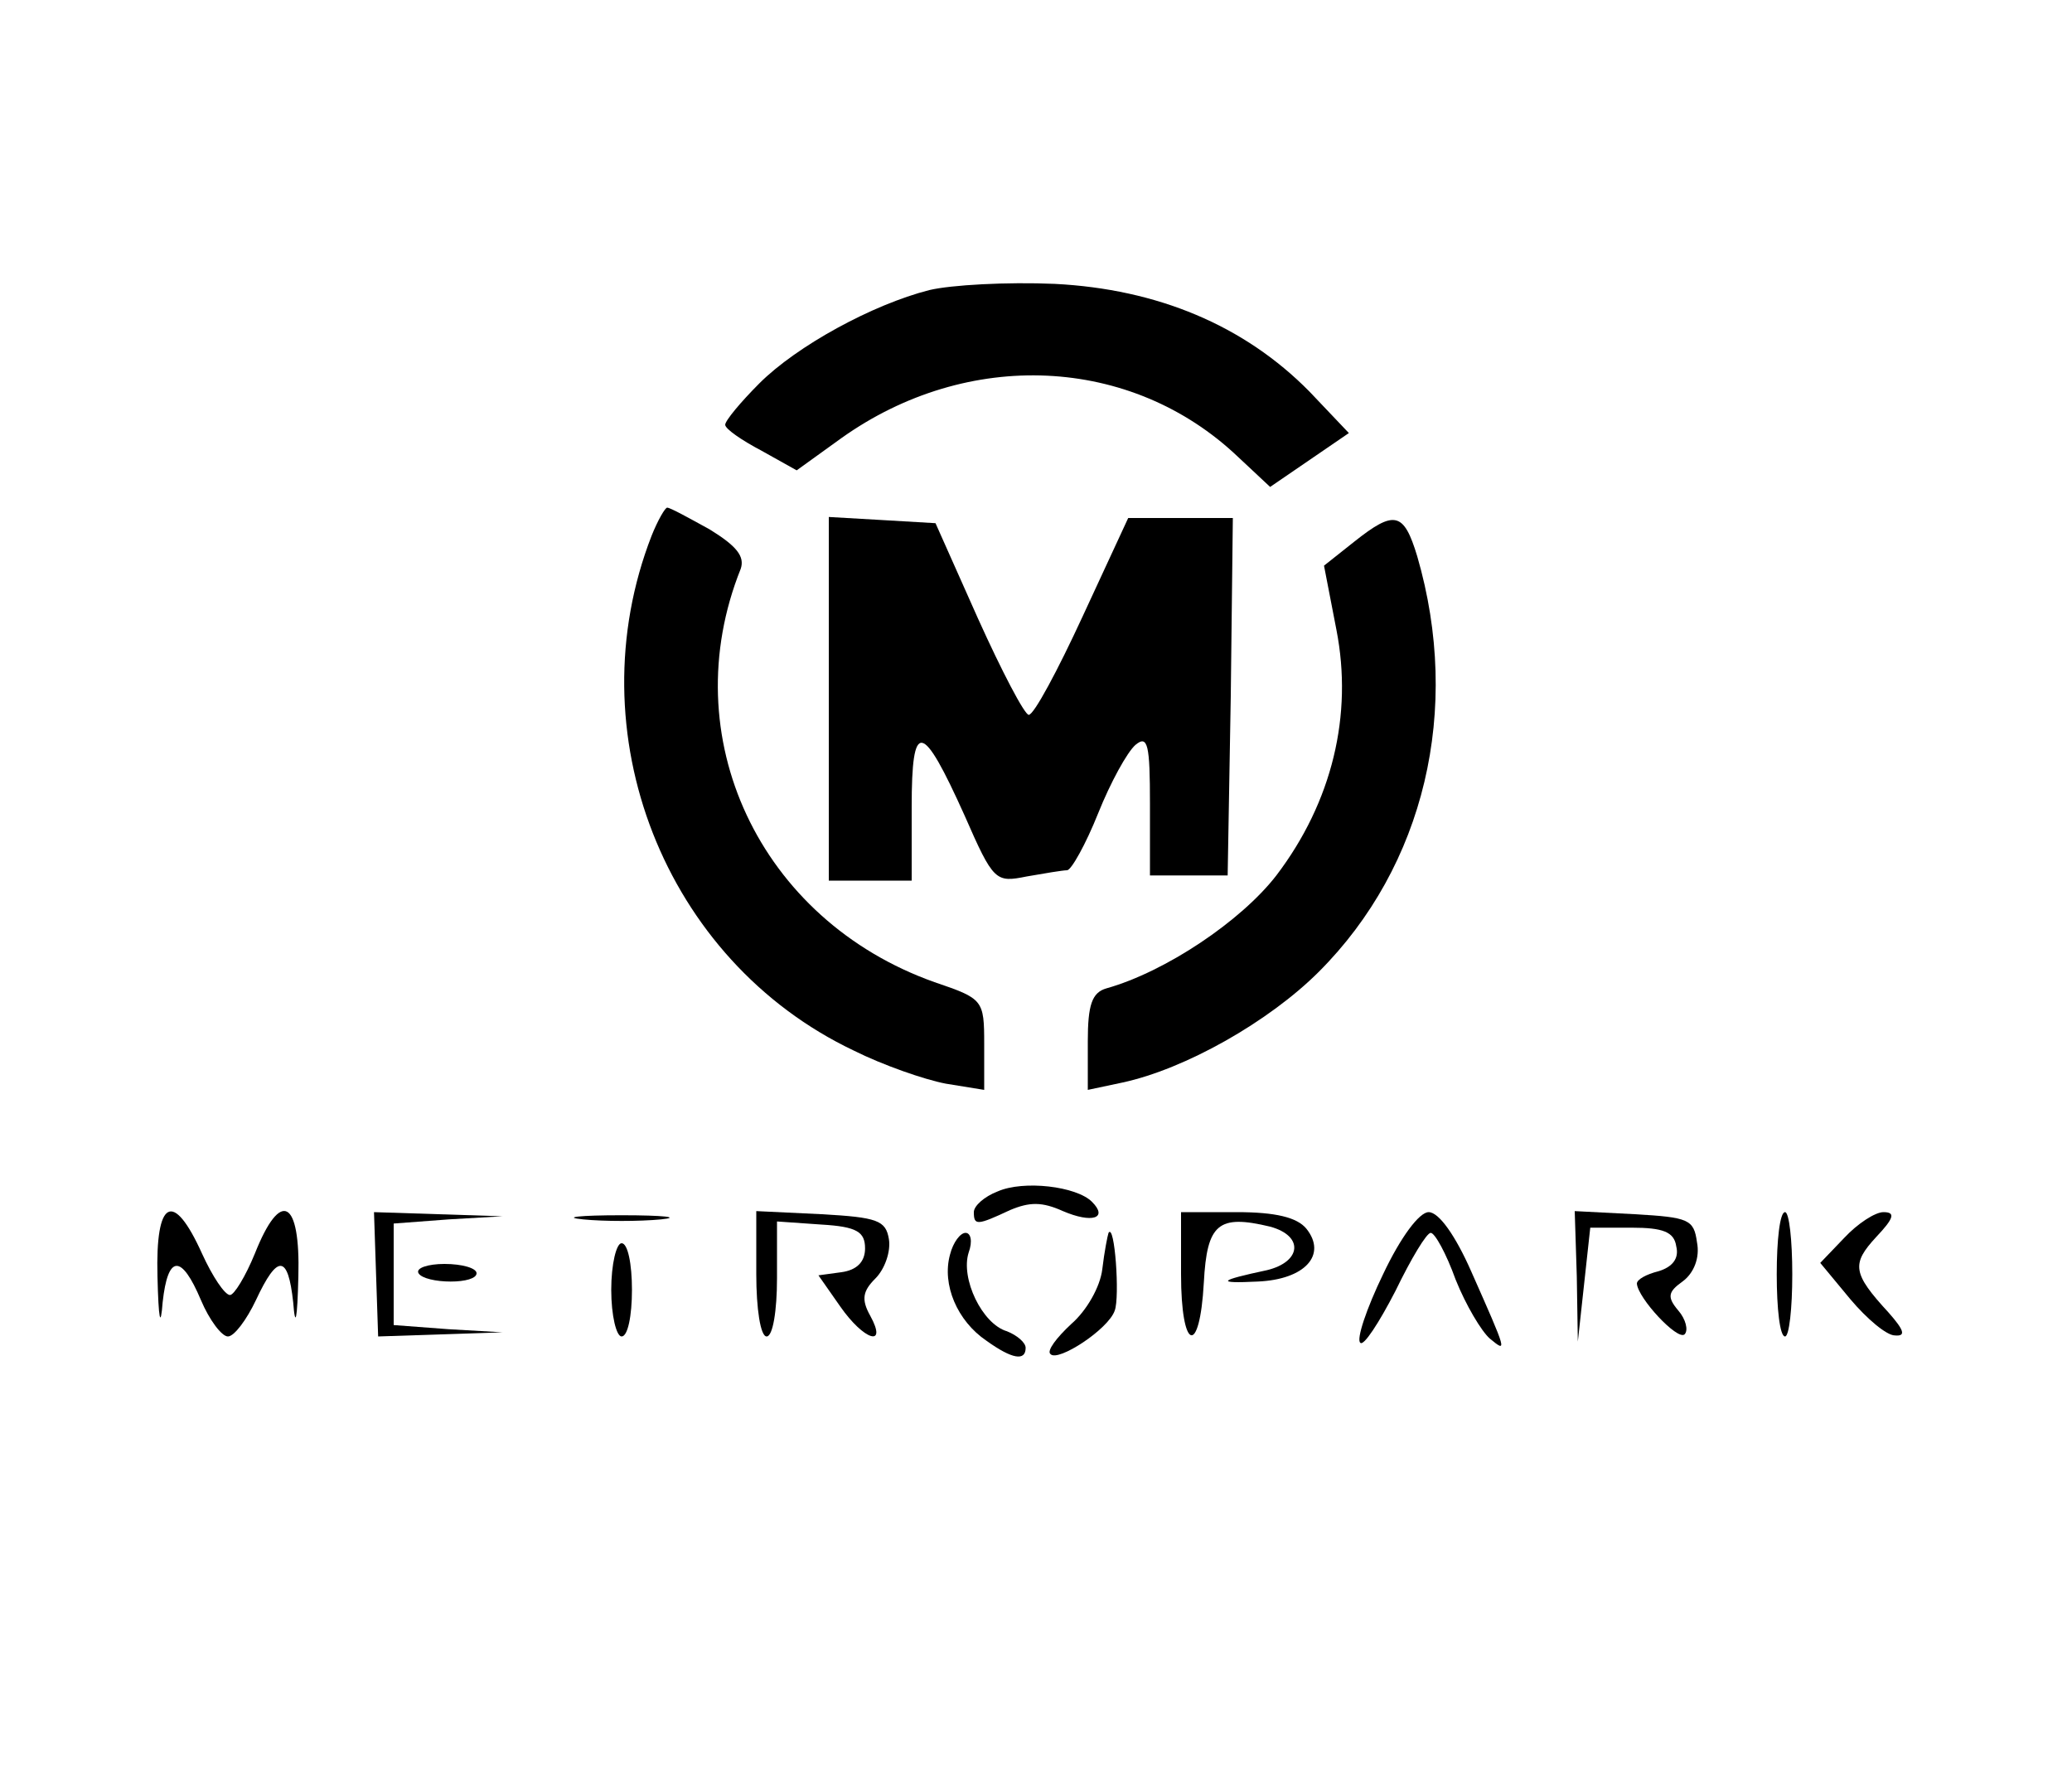 <?xml version="1.0" standalone="no"?>
<!DOCTYPE svg PUBLIC "-//W3C//DTD SVG 20010904//EN"
 "http://www.w3.org/TR/2001/REC-SVG-20010904/DTD/svg10.dtd">
<svg version="1.0" xmlns="http://www.w3.org/2000/svg"
 width="200pt" height="171pt" viewBox="0 0 200 171"
 preserveAspectRatio="xMidYMid meet">

<g transform="translate(0,171) scale(0.1,-0.1)"
fill="#000000" stroke="none">
<path d="M897 1430 c-55 -14 -128 -54 -164 -90 -18 -18 -33 -36 -33 -40 0 -4
16 -15 35 -25 l34 -19 43 31 c122 87 280 80 383 -18 l31 -29 38 26 38 26 -38
40 c-63 64 -147 99 -246 104 -46 2 -100 -1 -121 -6z"/>
<path d="M629 1193 c-74 -190 12 -410 195 -497 28 -14 68 -28 89 -32 l37 -6 0
44 c0 43 -1 44 -48 60 -169 60 -252 237 -187 399 4 12 -4 22 -30 38 -20 11
-38 21 -41 21 -2 0 -9 -12 -15 -27z"/>
<path d="M800 1036 l0 -176 40 0 40 0 0 71 c0 85 10 83 51 -8 28 -64 30 -65
60 -59 17 3 35 6 39 6 4 0 18 25 30 55 12 30 28 59 36 66 12 10 14 0 14 -57
l0 -69 38 0 37 0 3 173 2 172 -50 0 -51 0 -44 -95 c-24 -52 -47 -95 -52 -95
-4 0 -26 42 -49 93 l-41 92 -51 3 -52 3 0 -175z"/>
<path d="M1307 1187 l-29 -23 12 -62 c16 -82 -4 -166 -58 -237 -34 -44 -107
-93 -164 -109 -14 -4 -18 -16 -18 -51 l0 -47 33 7 c61 13 142 59 190 107 102
102 138 253 95 401 -13 43 -22 45 -61 14z"/>
<path d="M963 560 c-13 -5 -23 -14 -23 -20 0 -13 3 -13 35 2 19 8 31 8 51 -1
28 -12 44 -7 28 9 -15 15 -66 21 -91 10z"/>
<path d="M152 478 c1 -42 3 -51 5 -25 5 46 18 47 37 2 8 -19 20 -35 26 -35 6
0 18 16 27 35 21 45 31 44 36 -2 2 -26 4 -17 5 25 2 74 -17 85 -42 22 -9 -22
-20 -40 -24 -40 -5 0 -17 18 -27 40 -28 62 -45 52 -43 -22z"/>
<path d="M363 480 l2 -60 60 2 60 2 -52 3 -53 4 0 49 0 49 53 4 52 3 -62 2
-62 2 2 -60z"/>
<path d="M563 533 c20 -2 54 -2 75 0 20 2 3 4 -38 4 -41 0 -58 -2 -37 -4z"/>
<path d="M730 480 c0 -33 4 -60 10 -60 6 0 10 25 10 56 l0 55 43 -3 c34 -2 42
-7 42 -23 0 -13 -8 -21 -23 -23 l-22 -3 21 -30 c23 -33 46 -40 29 -9 -9 16 -7
24 5 36 9 9 15 26 13 38 -3 18 -11 21 -65 24 l-63 3 0 -61z"/>
<path d="M1140 480 c0 -74 18 -80 22 -8 3 57 14 66 64 54 33 -9 30 -34 -3 -42
-47 -10 -50 -13 -9 -11 46 2 67 26 47 51 -9 11 -30 16 -67 16 l-54 0 0 -60z"/>
<path d="M1335 480 c-16 -33 -26 -63 -22 -66 3 -4 18 19 34 50 15 31 30 56 34
56 4 0 15 -20 24 -45 10 -25 25 -50 33 -57 17 -14 17 -14 -18 65 -15 34 -31
57 -41 57 -9 0 -27 -24 -44 -60z"/>
<path d="M1522 478 l1 -63 6 55 6 55 40 0 c30 0 41 -4 43 -18 3 -12 -4 -20
-17 -24 -12 -3 -21 -8 -21 -12 1 -14 39 -55 46 -49 4 4 1 15 -6 23 -11 13 -10
18 4 28 11 8 17 23 14 38 -3 22 -8 24 -60 27 l-58 3 2 -63z"/>
<path d="M1715 480 c0 -33 3 -60 8 -60 4 0 7 27 7 60 0 33 -3 60 -7 60 -5 0
-8 -27 -8 -60z"/>
<path d="M1780 515 l-23 -24 29 -35 c16 -19 35 -35 43 -35 11 -1 9 5 -6 22
-35 38 -36 47 -12 73 17 18 19 24 7 24 -8 0 -25 -11 -38 -25z"/>
<path d="M917 499 c-8 -29 7 -64 35 -83 25 -18 38 -20 38 -7 0 5 -8 12 -18 16
-24 7 -45 51 -37 76 4 11 2 19 -3 19 -5 0 -12 -9 -15 -21z"/>
<path d="M1070 520 c-1 -3 -4 -18 -6 -35 -2 -17 -15 -40 -30 -53 -14 -13 -24
-26 -20 -29 7 -8 56 24 62 42 5 13 0 85 -6 75z"/>
<path d="M590 465 c0 -25 5 -45 10 -45 6 0 10 20 10 45 0 25 -4 45 -10 45 -5
0 -10 -20 -10 -45z"/>
<path d="M404 481 c3 -5 17 -8 31 -8 14 0 25 3 25 8 0 5 -14 9 -31 9 -16 0
-28 -4 -25 -9z"/>
</g>
</svg>
